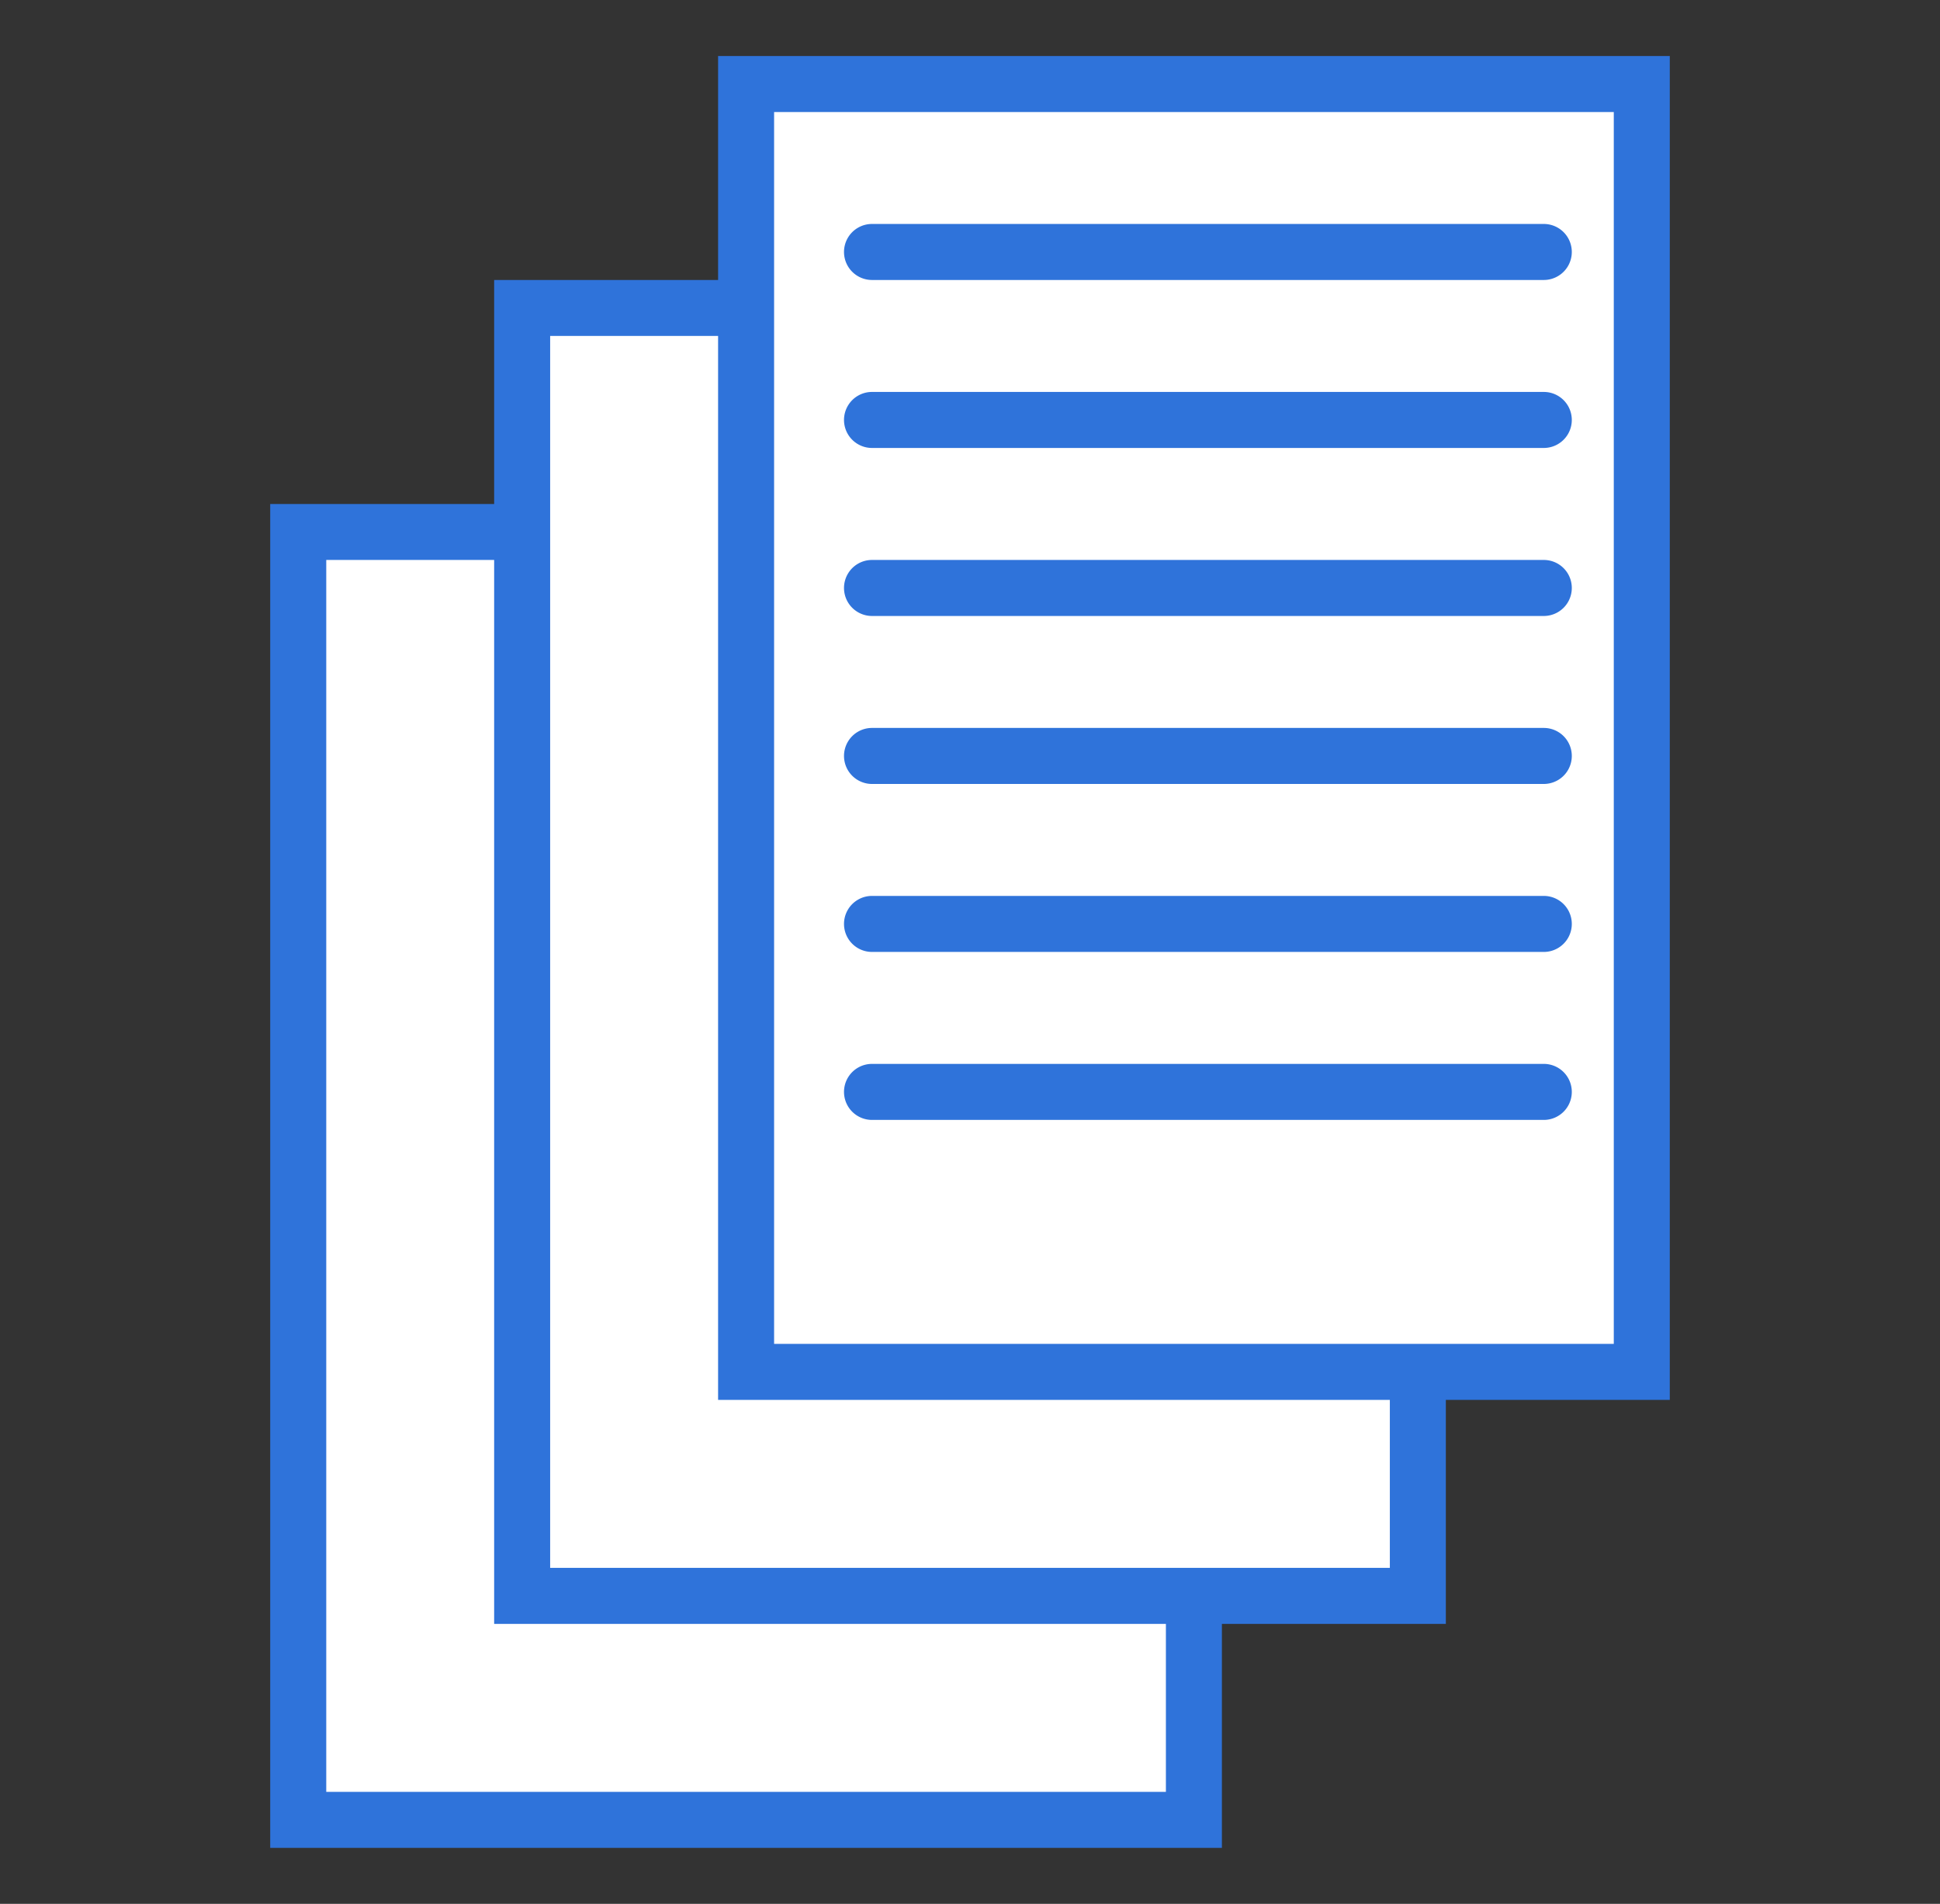 <svg width="53" height="52" fill="none" xmlns="http://www.w3.org/2000/svg"><rect width="100%" height="100%" fill="#333333" stroke="none"/><path d="M8.147 14.53h24.47v35.176H8.148V14.529Z" fill="#fff"/><path d="M33.382 50.47h-26V13.766h26V50.47Zm-24.47-1.529h22.94V15.294H8.913v33.647Z" fill="#2F73DA"/><path d="M14.265 8.412h24.47v35.176h-24.47V8.412Z" fill="#fff"/><path d="M39.5 44.353h-26V7.647h26v36.706Zm-24.47-1.53h22.94V9.176H15.03v33.647Z" fill="#2F73DA"/><path d="M20.382 2.294h24.47v35.177h-24.47V2.294Z" fill="#fff"/><path d="M45.618 38.235h-26V1.53h26v36.706Zm-24.47-1.53h22.94V3.06h-22.94v33.647Z" fill="#2F73DA"/><path d="M42.176 7.647H23.823a.765.765 0 0 1 0-1.53h18.353a.765.765 0 1 1 0 1.53Zm0 4.588H23.823a.764.764 0 1 1 0-1.53h18.353a.765.765 0 0 1 0 1.53Zm0 4.589H23.823a.765.765 0 0 1 0-1.53h18.353a.765.765 0 0 1 0 1.53Zm0 4.588H23.823a.765.765 0 0 1 0-1.53h18.353a.764.764 0 1 1 0 1.53Zm0 4.588H23.823a.765.765 0 1 1 0-1.53h18.353a.765.765 0 0 1 0 1.53Zm0 4.588H23.823a.765.765 0 0 1 0-1.53h18.353a.765.765 0 1 1 0 1.53Z" fill="#2F73DA"/></svg>